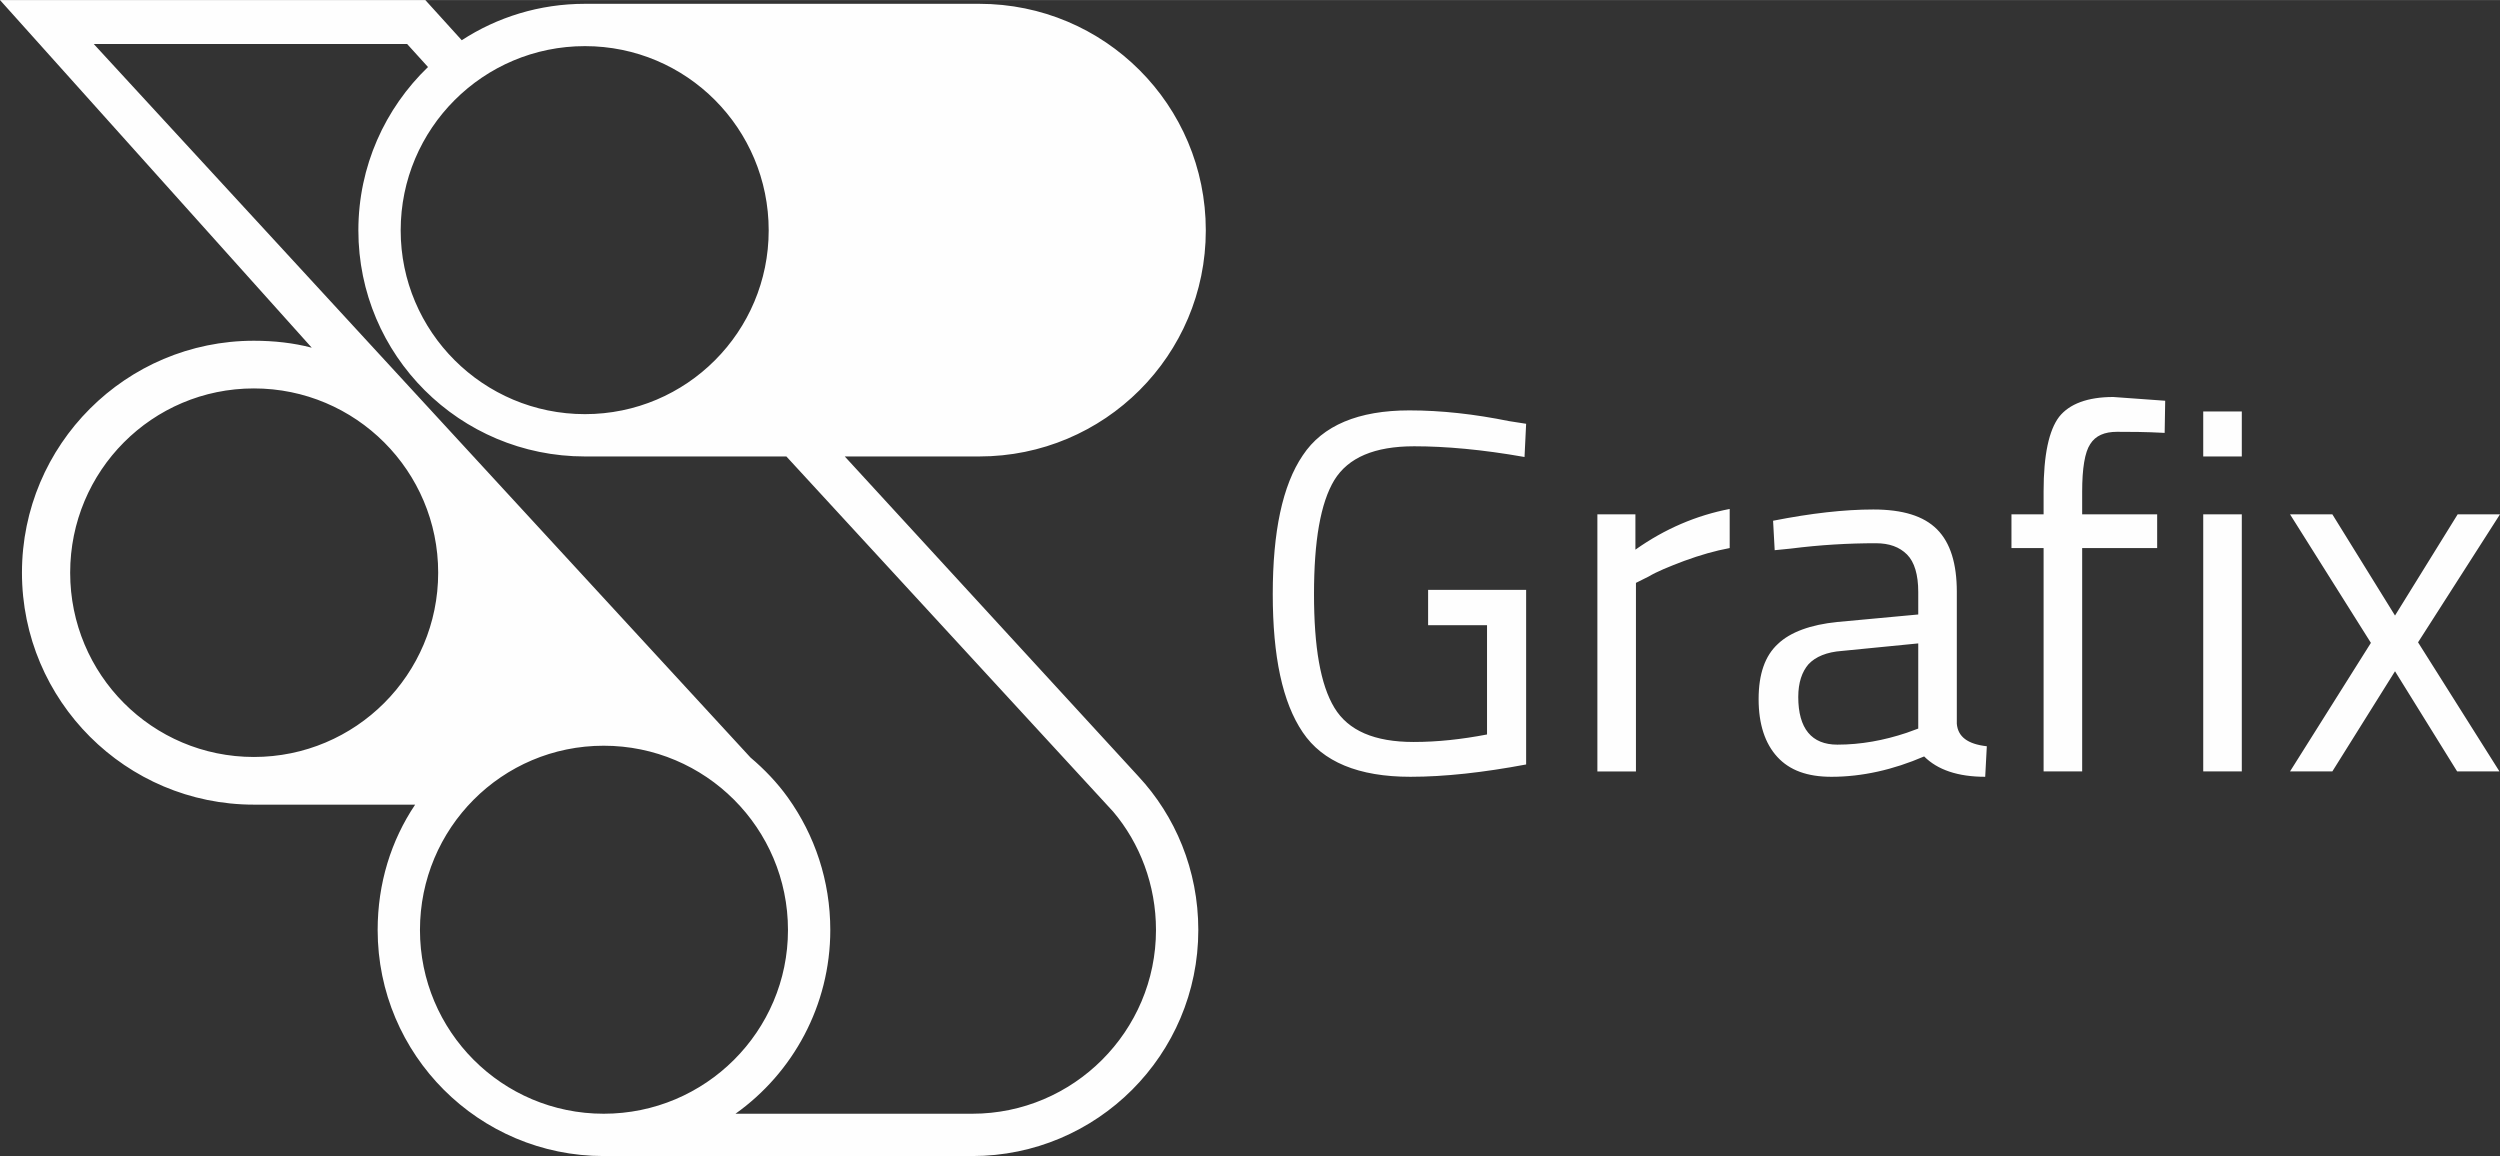 <?xml version="1.0" encoding="UTF-8"?>
<!DOCTYPE svg PUBLIC "-//W3C//DTD SVG 1.1//EN" "http://www.w3.org/Graphics/SVG/1.1/DTD/svg11.dtd">
<!-- Creator: CorelDRAW X7 -->
<svg xmlns="http://www.w3.org/2000/svg" xml:space="preserve" width="104.298mm" height="48.232mm" version="1.1" style="shape-rendering:geometricPrecision; text-rendering:geometricPrecision; image-rendering:optimizeQuality; fill-rule:evenodd; clip-rule:evenodd"
viewBox="0 0 4667 2158"
 xmlns:xlink="http://www.w3.org/1999/xlink">
 <rect x="0" y="0" width="4667" height="2158" fill="#333333" stroke="none"/>
 <defs>
  <style type="text/css">
   <![CDATA[
    .fil0 {fill:#FEFEFE}
   ]]>
  </style>
 </defs>
 <g id="Camada_x0020_1">
  <path class="fil0" d="M1401 1414c26,22 50,47 70,75l0 0 0 0c50,70 79,155 79,247 0,141 -70,267 -177,343l442 0c189,0 343,-154 343,-343 0,-84 -30,-162 -80,-221l-610 -663 -376 0 0 0c-234,0 -423,-189 -423,-422 0,-120 50,-228 130,-305l-39 -43 -585 0 1226 1332zm-539 -1339c66,-43 145,-68 230,-68l0 0 736 0 0 0c234,0 423,189 423,423 0,233 -189,422 -423,422l0 0 -251 0 548 597c69,74 112,175 112,287 0,233 -189,422 -422,422l-688 0 0 0c-233,0 -422,-189 -422,-422 0,-87 25,-167 70,-234l-299 0 0 0 -2 0c-239,0 -433,-194 -433,-433 0,-239 194,-433 433,-433 37,0 74,4 108,13l0 0 -582 -649 794 0 68 75zm-388 650c190,0 344,154 344,344 0,190 -154,344 -344,344 -190,0 -343,-154 -343,-344 0,-190 153,-344 343,-344zm653 667c190,0 344,154 344,344 0,189 -154,343 -344,343 -190,0 -343,-154 -343,-343 0,-190 153,-344 343,-344zm-35 -1306c190,0 343,154 343,344 0,189 -153,343 -343,343 -190,0 -344,-154 -344,-343 0,-190 154,-344 344,-344zm1574 1081l0 -66 183 0 0 326c-80,15 -152,23 -216,23 -97,0 -164,-28 -201,-83 -38,-56 -56,-142 -56,-258 0,-116 18,-203 56,-259 37,-56 104,-84 199,-84 60,0 122,7 186,20l32 5 -3 62c-79,-14 -148,-20 -206,-20 -74,0 -123,21 -149,63 -26,43 -38,114 -38,213 0,99 12,169 38,212 26,43 75,64 148,64 45,0 90,-5 137,-14l0 -204 -110 0zm316 273l0 -480 71 0 0 66c55,-39 114,-64 176,-76l0 73c-27,5 -55,13 -85,24 -29,11 -51,20 -66,29l-24 12 0 352 -72 0zm671 -335l0 246c2,24 20,38 56,42l-3 57c-51,0 -89,-13 -114,-38 -58,25 -116,38 -173,38 -45,0 -78,-12 -101,-37 -23,-25 -35,-61 -35,-108 0,-47 12,-81 36,-103 23,-22 61,-36 111,-41l151 -14 0 -42c0,-32 -7,-56 -21,-70 -14,-14 -33,-21 -58,-21 -51,0 -104,3 -159,10l-30 3 -3 -55c71,-14 133,-21 187,-21 55,0 94,12 119,37 25,25 37,64 37,117zm-296 196c0,59 25,89 73,89 44,0 87,-8 129,-22l22 -8 0 -159 -142 14c-29,2 -50,11 -63,25 -12,14 -19,34 -19,61zm530 -278l0 417 -72 0 0 -417 -60 0 0 -63 60 0 0 -43c0,-68 10,-114 29,-139 19,-24 53,-37 101,-37l97 7 -1 60c-36,-2 -66,-2 -89,-2 -23,0 -40,7 -50,23 -10,15 -15,45 -15,89l0 42 140 0 0 63 -140 0zm226 417l0 -480 72 0 0 480 -72 0zm0 -588l0 -84 72 0 0 84 -72 0zm162 108l79 0 117 189 117 -189 79 0 -153 239 152 241 -79 0 -116 -187 -117 187 -79 0 151 -240 -151 -240z"/>
 </g>
</svg>
